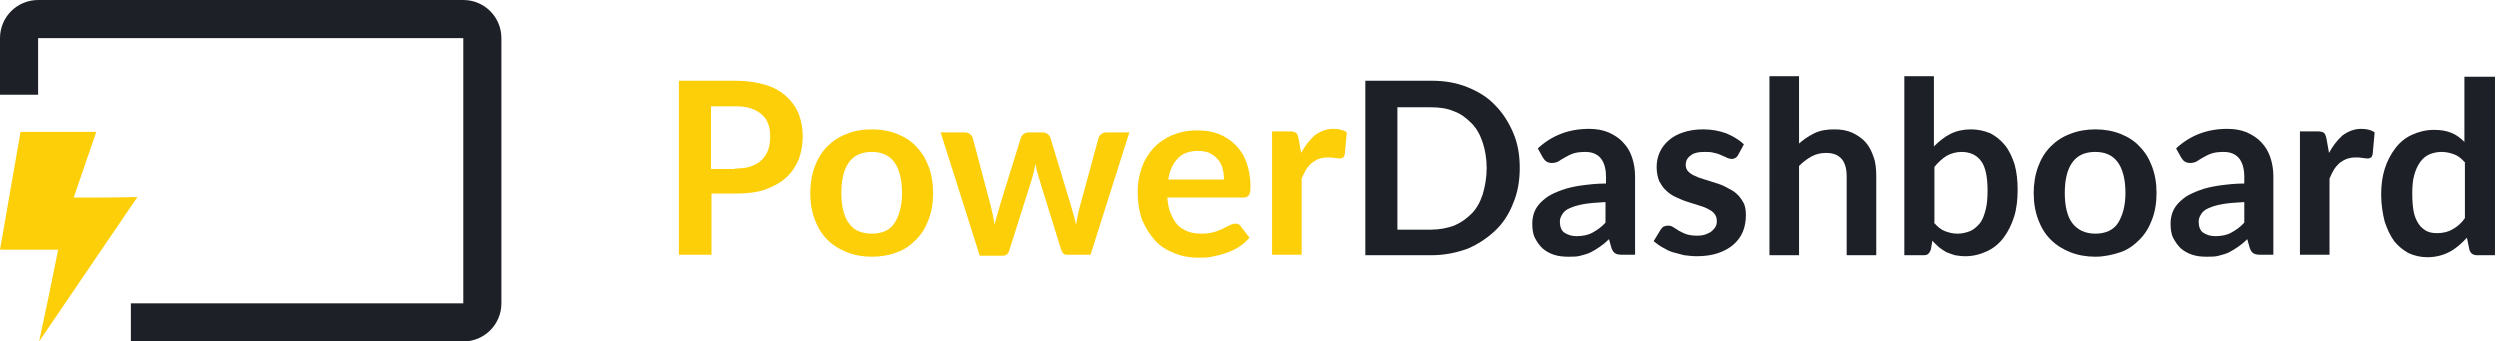 <?xml version="1.0" encoding="utf-8"?>
<!-- Generator: Adobe Illustrator 21.1.0, SVG Export Plug-In . SVG Version: 6.00 Build 0)  -->
<svg version="1.1" id="Warstwa_1" xmlns="http://www.w3.org/2000/svg" xmlns:xlink="http://www.w3.org/1999/xlink" x="0px" y="0px"
	 viewBox="0 0 498.6 68.1" style="enable-background:new 0 0 498.6 68.1;" xml:space="preserve">
<style type="text/css">
	.st0{fill:#FDCF08;}
	.st1{fill:#1E2027;}
</style>
<g>
	<g>
		<path class="st0" d="M11.6,49.8c-3.9,0-7.8,0-11.6,0C1.4,42,2.7,34.1,4.1,26.3c5,0,10.1,0,15.1,0c-1.5,4.4-3,8.7-4.5,13.1
			c4.2,0,8.5,0,12.7-0.1c-6.5,9.6-13.1,19.2-19.6,28.8C9.1,62,10.4,55.9,11.6,49.8z"/>
		<path class="st1" d="M92.4,0L92.4,0H7.6C3.4,0,0,3.4,0,7.6v11.3h7.6V7.6h84.8v52.9l-66.3,0v7.6h66.3c4.2,0,7.6-3.4,7.6-7.6V7.6
			C100,3.4,96.6,0,92.4,0z"/>
	</g>
	<g>
		<path class="st0" d="M146.6,16.1c2.3,0,4.3,0.3,6,0.8c1.7,0.5,3.1,1.3,4.2,2.3s1.9,2.1,2.5,3.5c0.5,1.4,0.8,2.8,0.8,4.5
			c0,1.7-0.3,3.2-0.8,4.6c-0.6,1.4-1.4,2.6-2.5,3.6c-1.1,1-2.5,1.8-4.2,2.4c-1.7,0.6-3.7,0.8-5.9,0.8h-4.8v12.2h-6.5V16.1H146.6z
			 M146.6,33.6c1.2,0,2.2-0.1,3.1-0.4c0.9-0.3,1.6-0.7,2.2-1.3c0.6-0.6,1-1.2,1.3-2s0.4-1.7,0.4-2.7c0-0.9-0.1-1.8-0.4-2.5
			c-0.3-0.8-0.7-1.4-1.3-1.9c-0.6-0.5-1.3-0.9-2.2-1.2c-0.9-0.3-1.9-0.4-3.1-0.4h-4.8v12.5H146.6z"/>
		<path class="st0" d="M173.9,25.8c1.8,0,3.5,0.3,5,0.9c1.5,0.6,2.8,1.4,3.8,2.5c1.1,1.1,1.9,2.4,2.5,4c0.6,1.6,0.9,3.3,0.9,5.3
			c0,2-0.3,3.7-0.9,5.3c-0.6,1.6-1.4,2.9-2.5,4c-1.1,1.1-2.3,2-3.8,2.5c-1.5,0.6-3.2,0.9-5,0.9c-1.8,0-3.5-0.3-5-0.9
			c-1.5-0.6-2.8-1.4-3.9-2.5c-1.1-1.1-1.9-2.4-2.5-4c-0.6-1.6-0.9-3.3-0.9-5.3c0-1.9,0.3-3.7,0.9-5.3c0.6-1.6,1.4-2.9,2.5-4
			c1.1-1.1,2.3-1.9,3.9-2.5C170.3,26.1,172,25.8,173.9,25.8z M173.9,46.6c2,0,3.6-0.7,4.5-2.1s1.5-3.4,1.5-6s-0.5-4.7-1.5-6.1
			c-1-1.4-2.5-2.1-4.5-2.1c-2.1,0-3.6,0.7-4.6,2.1c-1,1.4-1.5,3.4-1.5,6.1c0,2.6,0.5,4.7,1.5,6C170.2,45.9,171.8,46.6,173.9,46.6z"
			/>
		<path class="st0" d="M225.3,26.2l-7.8,24.6h-4.8c-0.5,0-0.9-0.4-1.1-1.1l-4.4-14.2c-0.1-0.5-0.3-1-0.4-1.4s-0.2-0.9-0.3-1.4
			c-0.1,0.5-0.2,1-0.3,1.5c-0.1,0.5-0.3,1-0.4,1.5l-4.5,14.2c-0.2,0.7-0.6,1.1-1.3,1.1h-4.6l-7.8-24.6h4.7c0.4,0,0.8,0.1,1.1,0.3
			c0.3,0.2,0.5,0.5,0.6,0.8l3.5,13.2c0.2,0.7,0.3,1.4,0.5,2.1c0.1,0.7,0.3,1.4,0.3,2.1c0.2-0.7,0.4-1.4,0.6-2.1
			c0.2-0.7,0.4-1.4,0.6-2.1l4.1-13.2c0.1-0.3,0.3-0.6,0.6-0.8s0.6-0.3,1-0.3h2.6c0.4,0,0.8,0.1,1.1,0.3s0.5,0.5,0.6,0.8l4,13.2
			c0.2,0.7,0.4,1.4,0.6,2.1c0.2,0.7,0.4,1.4,0.5,2.1c0.2-1.4,0.5-2.8,0.9-4.2l3.6-13.2c0.1-0.3,0.3-0.6,0.6-0.8
			c0.3-0.2,0.6-0.3,1-0.3H225.3z"/>
		<path class="st0" d="M232.8,39.3c0.1,1.3,0.3,2.4,0.7,3.3c0.4,0.9,0.8,1.7,1.4,2.3s1.3,1,2.1,1.3c0.8,0.3,1.7,0.4,2.6,0.4
			s1.8-0.1,2.5-0.3s1.3-0.5,1.8-0.7c0.5-0.3,1-0.5,1.4-0.7c0.4-0.2,0.8-0.3,1.1-0.3c0.5,0,0.9,0.2,1.1,0.6l1.7,2.2
			c-0.7,0.8-1.4,1.4-2.2,1.9c-0.8,0.5-1.7,0.9-2.6,1.2c-0.9,0.3-1.8,0.5-2.7,0.7s-1.8,0.2-2.7,0.2c-1.7,0-3.3-0.3-4.8-0.9
			c-1.5-0.6-2.8-1.4-3.8-2.5s-1.9-2.5-2.6-4.1c-0.6-1.6-0.9-3.5-0.9-5.7c0-1.7,0.3-3.3,0.8-4.7c0.5-1.5,1.3-2.8,2.3-3.9
			c1-1.1,2.3-2,3.7-2.6s3.1-1,5-1c1.6,0,3,0.2,4.3,0.7c1.3,0.5,2.4,1.2,3.4,2.2s1.7,2.1,2.2,3.5c0.5,1.4,0.8,3,0.8,4.7
			c0,0.9-0.1,1.5-0.3,1.8c-0.2,0.3-0.6,0.5-1.1,0.5H232.8z M244.1,35.7c0-0.8-0.1-1.5-0.3-2.2s-0.5-1.3-1-1.8
			c-0.4-0.5-1-0.9-1.6-1.2c-0.7-0.3-1.4-0.4-2.3-0.4c-1.7,0-3.1,0.5-4,1.5c-1,1-1.6,2.4-1.9,4.2H244.1z"/>
		<path class="st0" d="M259.5,30.5c0.8-1.5,1.7-2.6,2.7-3.5c1.1-0.8,2.3-1.3,3.7-1.3c1.1,0,2,0.2,2.7,0.7l-0.4,4.4
			c-0.1,0.3-0.2,0.5-0.3,0.6c-0.2,0.1-0.4,0.2-0.6,0.2c-0.2,0-0.6,0-1.1-0.1c-0.5-0.1-0.9-0.1-1.4-0.1c-0.7,0-1.2,0.1-1.8,0.3
			c-0.5,0.2-1,0.5-1.4,0.8c-0.4,0.4-0.8,0.8-1.1,1.3c-0.3,0.5-0.6,1.1-0.9,1.8v15.2h-5.9V26.2h3.5c0.6,0,1,0.1,1.3,0.3
			c0.2,0.2,0.4,0.6,0.5,1.2L259.5,30.5z"/>
		<path class="st1" d="M303.1,33.5c0,2.5-0.4,4.9-1.3,7c-0.8,2.1-2,4-3.6,5.5s-3.4,2.7-5.5,3.6c-2.2,0.8-4.6,1.3-7.2,1.3h-13.2V16.1
			h13.2c2.6,0,5,0.4,7.2,1.3s4,2,5.5,3.6c1.5,1.5,2.7,3.4,3.6,5.5C302.7,28.6,303.1,30.9,303.1,33.5z M296.5,33.5
			c0-1.9-0.3-3.6-0.8-5.1c-0.5-1.5-1.2-2.8-2.2-3.8c-1-1-2.1-1.9-3.5-2.4c-1.4-0.6-2.9-0.8-4.6-0.8h-6.7v24.4h6.7
			c1.7,0,3.2-0.3,4.6-0.8c1.4-0.6,2.5-1.4,3.5-2.4c1-1,1.7-2.3,2.2-3.8C296.2,37.1,296.5,35.4,296.5,33.5z"/>
		<path class="st1" d="M306.7,29.6c2.8-2.6,6.2-3.9,10.2-3.9c1.4,0,2.7,0.2,3.9,0.7c1.1,0.5,2.1,1.1,2.9,2c0.8,0.8,1.4,1.8,1.8,3
			c0.4,1.2,0.6,2.4,0.6,3.8v15.6h-2.7c-0.6,0-1-0.1-1.3-0.3c-0.3-0.2-0.5-0.5-0.7-1l-0.5-1.8c-0.6,0.6-1.2,1.1-1.8,1.5
			s-1.2,0.8-1.8,1.1c-0.6,0.3-1.3,0.5-2.1,0.7c-0.7,0.2-1.5,0.2-2.4,0.2c-1,0-2-0.1-2.9-0.4c-0.9-0.3-1.6-0.7-2.3-1.3
			c-0.6-0.6-1.1-1.3-1.5-2.1c-0.4-0.8-0.5-1.8-0.5-2.9c0-0.6,0.1-1.2,0.3-1.9c0.2-0.6,0.5-1.2,1-1.8c0.5-0.6,1.1-1.1,1.8-1.6
			c0.8-0.5,1.7-0.9,2.8-1.3c1.1-0.4,2.4-0.7,3.8-0.9c1.5-0.2,3.1-0.4,5-0.4v-1.4c0-1.6-0.4-2.9-1.1-3.7s-1.7-1.2-3-1.2
			c-1,0-1.8,0.1-2.4,0.3c-0.6,0.2-1.2,0.5-1.7,0.8c-0.5,0.3-0.9,0.5-1.3,0.8c-0.4,0.2-0.8,0.3-1.3,0.3c-0.4,0-0.8-0.1-1.1-0.3
			c-0.3-0.2-0.5-0.5-0.7-0.8L306.7,29.6z M320.2,40.3c-1.7,0.1-3.2,0.2-4.3,0.4c-1.2,0.2-2.1,0.5-2.8,0.8c-0.7,0.3-1.2,0.7-1.5,1.2
			s-0.5,0.9-0.5,1.5c0,1,0.3,1.8,0.9,2.2c0.6,0.4,1.4,0.7,2.4,0.7c1.2,0,2.3-0.2,3.2-0.7s1.8-1.1,2.6-2V40.3z"/>
		<path class="st1" d="M346.6,31c-0.2,0.3-0.3,0.4-0.5,0.5c-0.2,0.1-0.4,0.2-0.7,0.2c-0.3,0-0.6-0.1-0.9-0.2
			c-0.3-0.2-0.7-0.3-1.1-0.5c-0.4-0.2-0.9-0.4-1.5-0.5c-0.6-0.2-1.2-0.2-2-0.2c-1.2,0-2.1,0.2-2.7,0.7c-0.7,0.5-1,1.1-1,1.9
			c0,0.5,0.2,1,0.5,1.3s0.8,0.7,1.4,0.9c0.6,0.3,1.2,0.5,1.9,0.7c0.7,0.2,1.5,0.5,2.2,0.7s1.5,0.5,2.2,0.9s1.4,0.7,1.9,1.2
			c0.6,0.5,1,1.1,1.4,1.8s0.5,1.6,0.5,2.5c0,1.2-0.2,2.3-0.6,3.3s-1.1,1.9-1.9,2.6c-0.8,0.7-1.9,1.3-3.1,1.7s-2.6,0.6-4.2,0.6
			c-0.8,0-1.7-0.1-2.5-0.2c-0.8-0.2-1.6-0.4-2.3-0.6s-1.4-0.6-2.1-1s-1.2-0.8-1.7-1.2l1.4-2.3c0.2-0.3,0.4-0.5,0.6-0.6
			c0.2-0.1,0.5-0.2,0.9-0.2s0.7,0.1,1,0.3s0.7,0.4,1.1,0.7c0.4,0.2,0.9,0.5,1.5,0.7c0.6,0.2,1.3,0.3,2.2,0.3c0.7,0,1.3-0.1,1.8-0.3
			s0.9-0.4,1.2-0.7c0.3-0.3,0.6-0.6,0.7-0.9c0.2-0.4,0.2-0.7,0.2-1.1c0-0.6-0.2-1-0.5-1.4c-0.3-0.4-0.8-0.7-1.4-1
			c-0.6-0.3-1.2-0.5-1.9-0.7c-0.7-0.2-1.5-0.5-2.2-0.7s-1.5-0.6-2.2-0.9c-0.7-0.3-1.4-0.8-1.9-1.3c-0.6-0.5-1-1.2-1.4-1.9
			c-0.3-0.8-0.5-1.7-0.5-2.8c0-1,0.2-2,0.6-2.9c0.4-0.9,1-1.7,1.8-2.4c0.8-0.7,1.7-1.2,2.9-1.6s2.5-0.6,4-0.6c1.7,0,3.2,0.3,4.6,0.8
			c1.4,0.6,2.6,1.3,3.5,2.2L346.6,31z"/>
		<path class="st1" d="M358.6,28.8c1-0.9,2-1.6,3.2-2.2c1.2-0.6,2.5-0.8,4.1-0.8c1.3,0,2.5,0.2,3.6,0.7c1,0.5,1.9,1.1,2.6,1.9
			c0.7,0.8,1.2,1.8,1.6,3c0.4,1.1,0.5,2.4,0.5,3.8v15.7h-5.9V35.2c0-1.5-0.3-2.7-1-3.5c-0.7-0.8-1.7-1.2-3.1-1.2c-1,0-2,0.2-2.9,0.7
			c-0.9,0.5-1.7,1.1-2.5,1.9v17.8h-5.9V15.2h5.9V28.8z"/>
		<path class="st1" d="M385.7,29.2c1-1,2.1-1.9,3.3-2.5c1.2-0.6,2.6-0.9,4.1-0.9c1.4,0,2.7,0.3,3.9,0.8c1.1,0.6,2.1,1.4,2.9,2.4
			c0.8,1,1.4,2.3,1.9,3.8c0.4,1.5,0.6,3.2,0.6,5c0,2-0.2,3.8-0.7,5.4c-0.5,1.6-1.2,3-2.1,4.2s-2,2.1-3.3,2.7c-1.3,0.6-2.7,1-4.3,1
			c-0.8,0-1.5-0.1-2.1-0.2c-0.6-0.2-1.2-0.4-1.7-0.6c-0.5-0.3-1-0.6-1.5-1c-0.4-0.4-0.9-0.8-1.3-1.3l-0.3,1.7
			c-0.1,0.4-0.3,0.7-0.5,0.9c-0.2,0.2-0.5,0.3-0.9,0.3h-3.9V15.2h5.9V29.2z M385.7,44.4c0.7,0.8,1.4,1.4,2.2,1.7
			c0.8,0.3,1.6,0.5,2.5,0.5c0.9,0,1.7-0.2,2.5-0.5c0.7-0.3,1.3-0.8,1.9-1.5s0.9-1.6,1.2-2.7c0.3-1.1,0.4-2.4,0.4-3.9
			c0-2.7-0.4-4.7-1.3-5.9c-0.9-1.2-2.2-1.8-3.9-1.8c-1.1,0-2.1,0.3-3,0.8c-0.8,0.5-1.7,1.3-2.4,2.2V44.4z"/>
		<path class="st1" d="M417.9,25.8c1.8,0,3.5,0.3,5,0.9c1.5,0.6,2.8,1.4,3.8,2.5c1.1,1.1,1.9,2.4,2.5,4c0.6,1.6,0.9,3.3,0.9,5.3
			c0,2-0.3,3.7-0.9,5.3c-0.6,1.6-1.4,2.9-2.5,4c-1.1,1.1-2.3,2-3.8,2.5s-3.2,0.9-5,0.9c-1.8,0-3.5-0.3-5-0.9s-2.8-1.4-3.9-2.5
			c-1.1-1.1-1.9-2.4-2.5-4c-0.6-1.6-0.9-3.3-0.9-5.3c0-1.9,0.3-3.7,0.9-5.3c0.6-1.6,1.4-2.9,2.5-4c1.1-1.1,2.3-1.9,3.9-2.5
			C414.4,26.1,416.1,25.8,417.9,25.8z M417.9,46.6c2,0,3.6-0.7,4.5-2.1s1.5-3.4,1.5-6s-0.5-4.7-1.5-6.1c-1-1.4-2.5-2.1-4.5-2.1
			c-2.1,0-3.6,0.7-4.6,2.1c-1,1.4-1.5,3.4-1.5,6.1c0,2.6,0.5,4.7,1.5,6S415.8,46.6,417.9,46.6z"/>
		<path class="st1" d="M434,29.6c2.8-2.6,6.2-3.9,10.2-3.9c1.4,0,2.7,0.2,3.9,0.7c1.1,0.5,2.1,1.1,2.9,2c0.8,0.8,1.4,1.8,1.8,3
			c0.4,1.2,0.6,2.4,0.6,3.8v15.6h-2.7c-0.6,0-1-0.1-1.3-0.3c-0.3-0.2-0.5-0.5-0.7-1l-0.5-1.8c-0.6,0.6-1.2,1.1-1.8,1.5
			s-1.2,0.8-1.8,1.1c-0.6,0.3-1.3,0.5-2.1,0.7c-0.7,0.2-1.5,0.2-2.4,0.2c-1,0-2-0.1-2.9-0.4c-0.9-0.3-1.6-0.7-2.3-1.3
			c-0.6-0.6-1.1-1.3-1.5-2.1c-0.4-0.8-0.5-1.8-0.5-2.9c0-0.6,0.1-1.2,0.3-1.9c0.2-0.6,0.5-1.2,1-1.8c0.5-0.6,1.1-1.1,1.8-1.6
			c0.8-0.5,1.7-0.9,2.8-1.3c1.1-0.4,2.4-0.7,3.8-0.9c1.5-0.2,3.1-0.4,5-0.4v-1.4c0-1.6-0.4-2.9-1.1-3.7s-1.7-1.2-3-1.2
			c-1,0-1.8,0.1-2.4,0.3c-0.6,0.2-1.2,0.5-1.7,0.8c-0.5,0.3-0.9,0.5-1.3,0.8c-0.4,0.2-0.8,0.3-1.3,0.3c-0.4,0-0.8-0.1-1.1-0.3
			c-0.3-0.2-0.5-0.5-0.7-0.8L434,29.6z M447.6,40.3c-1.7,0.1-3.2,0.2-4.3,0.4c-1.2,0.2-2.1,0.5-2.8,0.8c-0.7,0.3-1.2,0.7-1.5,1.2
			s-0.5,0.9-0.5,1.5c0,1,0.3,1.8,0.9,2.2c0.6,0.4,1.4,0.7,2.4,0.7c1.2,0,2.3-0.2,3.2-0.7s1.8-1.1,2.6-2V40.3z"/>
		<path class="st1" d="M464.5,30.5c0.8-1.5,1.7-2.6,2.7-3.5c1.1-0.8,2.3-1.3,3.7-1.3c1.1,0,2,0.2,2.7,0.7l-0.4,4.4
			c-0.1,0.3-0.2,0.5-0.3,0.6c-0.2,0.1-0.4,0.2-0.6,0.2c-0.2,0-0.6,0-1.1-0.1c-0.5-0.1-0.9-0.1-1.4-0.1c-0.7,0-1.2,0.1-1.8,0.3
			c-0.5,0.2-1,0.5-1.4,0.8c-0.4,0.4-0.8,0.8-1.1,1.3c-0.3,0.5-0.6,1.1-0.9,1.8v15.2h-5.9V26.2h3.5c0.6,0,1,0.1,1.3,0.3
			c0.2,0.2,0.4,0.6,0.5,1.2L464.5,30.5z"/>
		<path class="st1" d="M497.6,15.2v35.7H494c-0.8,0-1.3-0.4-1.5-1.1l-0.5-2.4c-1,1.1-2.1,2.1-3.4,2.8c-1.3,0.7-2.8,1.1-4.5,1.1
			c-1.3,0-2.6-0.3-3.7-0.8c-1.1-0.6-2.1-1.4-2.9-2.4c-0.8-1.1-1.4-2.4-1.9-3.9c-0.4-1.6-0.7-3.4-0.7-5.4c0-1.8,0.2-3.5,0.7-5.1
			c0.5-1.6,1.2-2.9,2.1-4.1c0.9-1.2,2-2.1,3.3-2.7s2.8-1,4.4-1c1.4,0,2.6,0.2,3.5,0.6c1,0.4,1.8,1,2.6,1.8v-13H497.6z M491.7,32.5
			c-0.7-0.8-1.4-1.4-2.2-1.7s-1.6-0.5-2.6-0.5c-0.9,0-1.7,0.2-2.4,0.5s-1.3,0.8-1.8,1.5c-0.5,0.7-0.9,1.5-1.2,2.6
			c-0.3,1-0.4,2.3-0.4,3.7c0,1.4,0.1,2.7,0.3,3.7c0.2,1,0.6,1.8,1,2.4c0.4,0.6,1,1.1,1.6,1.4s1.3,0.4,2.1,0.4c1.2,0,2.3-0.3,3.1-0.8
			c0.9-0.5,1.7-1.2,2.4-2.2V32.5z"/>
	</g>
</g>
</svg>
